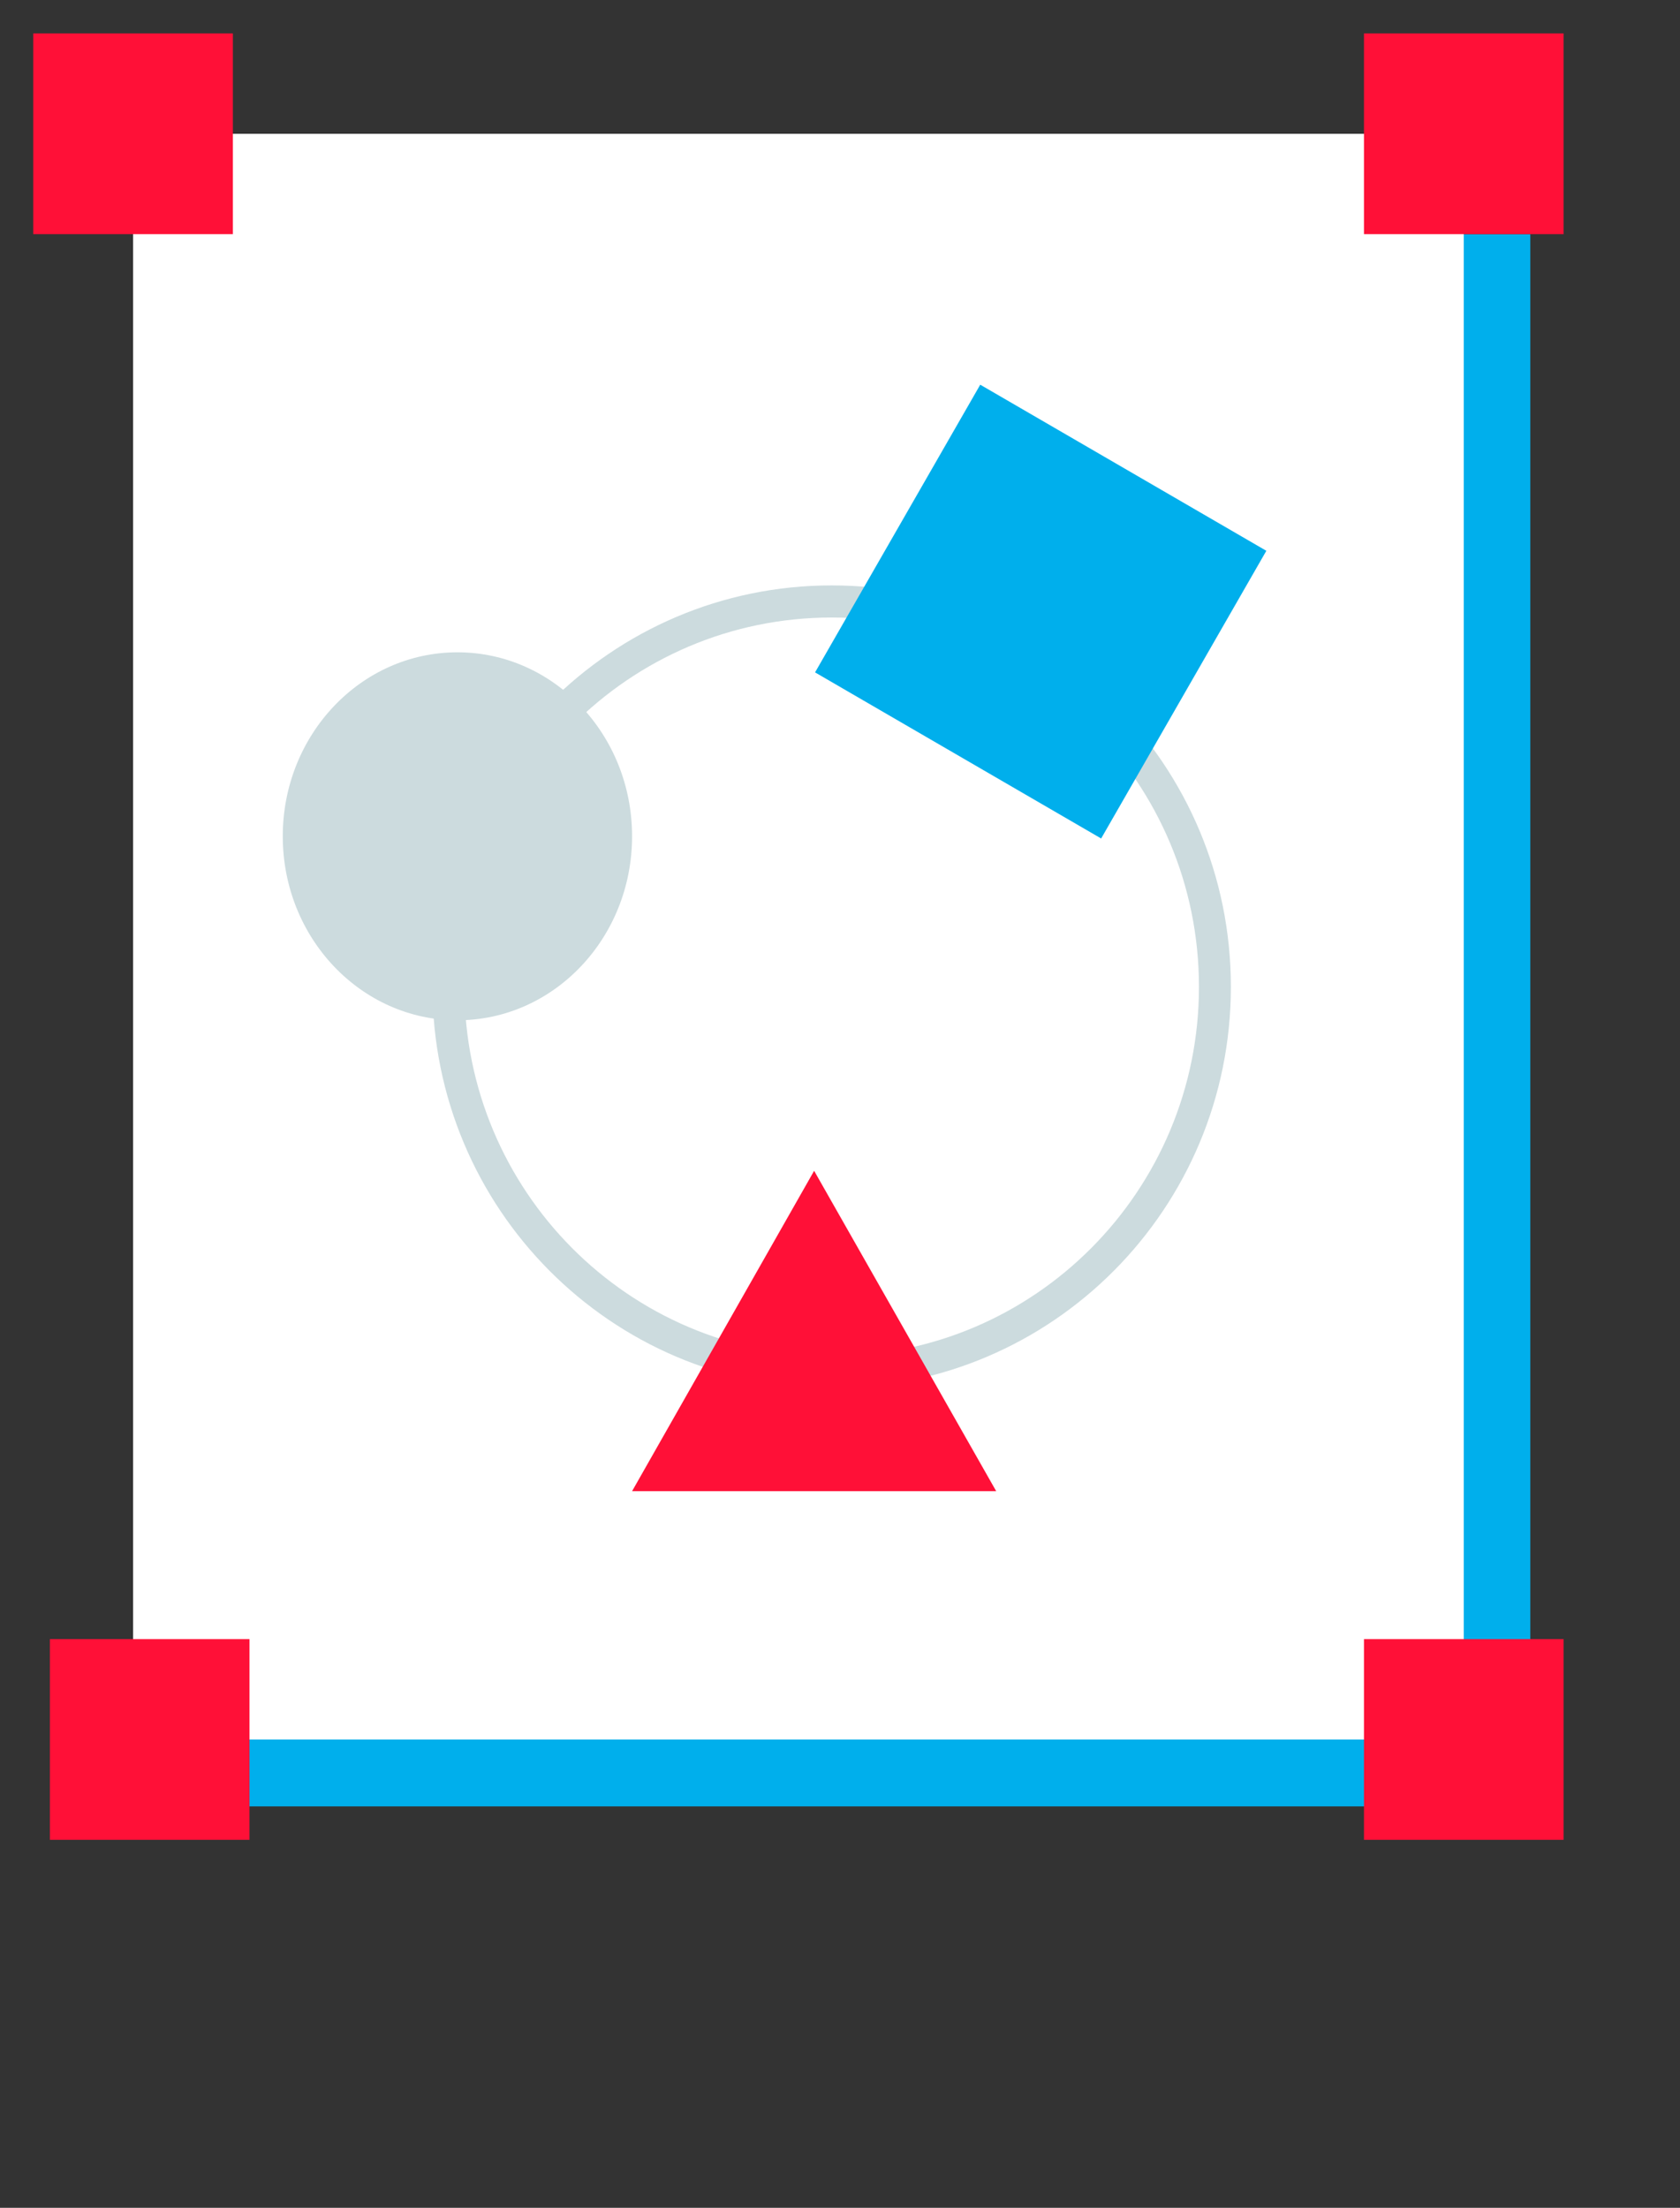 <svg width="105" height="138" fill="none" xmlns="http://www.w3.org/2000/svg"><rect width="100%" height="100%" fill="#333333" stroke="none"/><path d="M12.475 14.636h83.169v98.273H12.475V14.636z" fill="#00AFEC"/><path d="M8.317 8.364h83.168v100.363H8.317V8.364z" fill="#fff"/><path d="M2.08 2.09h12.475v12.546H2.079V2.091zM85.248 2.09h12.475v12.546H85.248V2.091zM3.119 102.455h12.475V115H3.119v-12.545zM85.248 102.455h12.475V115H85.248v-12.545z" fill="#FF1037"/><path fill-rule="evenodd" clip-rule="evenodd" d="M51.98 84.766c12.678 0 22.955-10.336 22.955-23.084 0-12.749-10.277-23.084-22.955-23.084-12.677 0-22.954 10.335-22.954 23.084 0 12.748 10.277 23.084 22.954 23.084zm0 2.007c13.78 0 24.95-11.234 24.95-25.091 0-13.857-11.17-25.091-24.95-25.091S27.03 47.825 27.03 61.68c0 13.858 11.17 25.092 24.95 25.092z" fill="#CCDBDE"/><path d="M61.265 24.046l17.881 10.382L68.822 52.41 50.941 42.028l10.324-17.982z" fill="#00AFEC"/><path d="M39.505 52.273c0 6.35-4.887 11.5-10.916 11.5-6.029 0-10.916-5.15-10.916-11.5 0-6.352 4.887-11.5 10.916-11.5 6.029 0 10.916 5.148 10.916 11.5z" fill="#CCDBDE"/><path d="M50.883 73.182l11.379 20.024H39.505l11.378-20.024z" fill="#FF1037"/></svg>